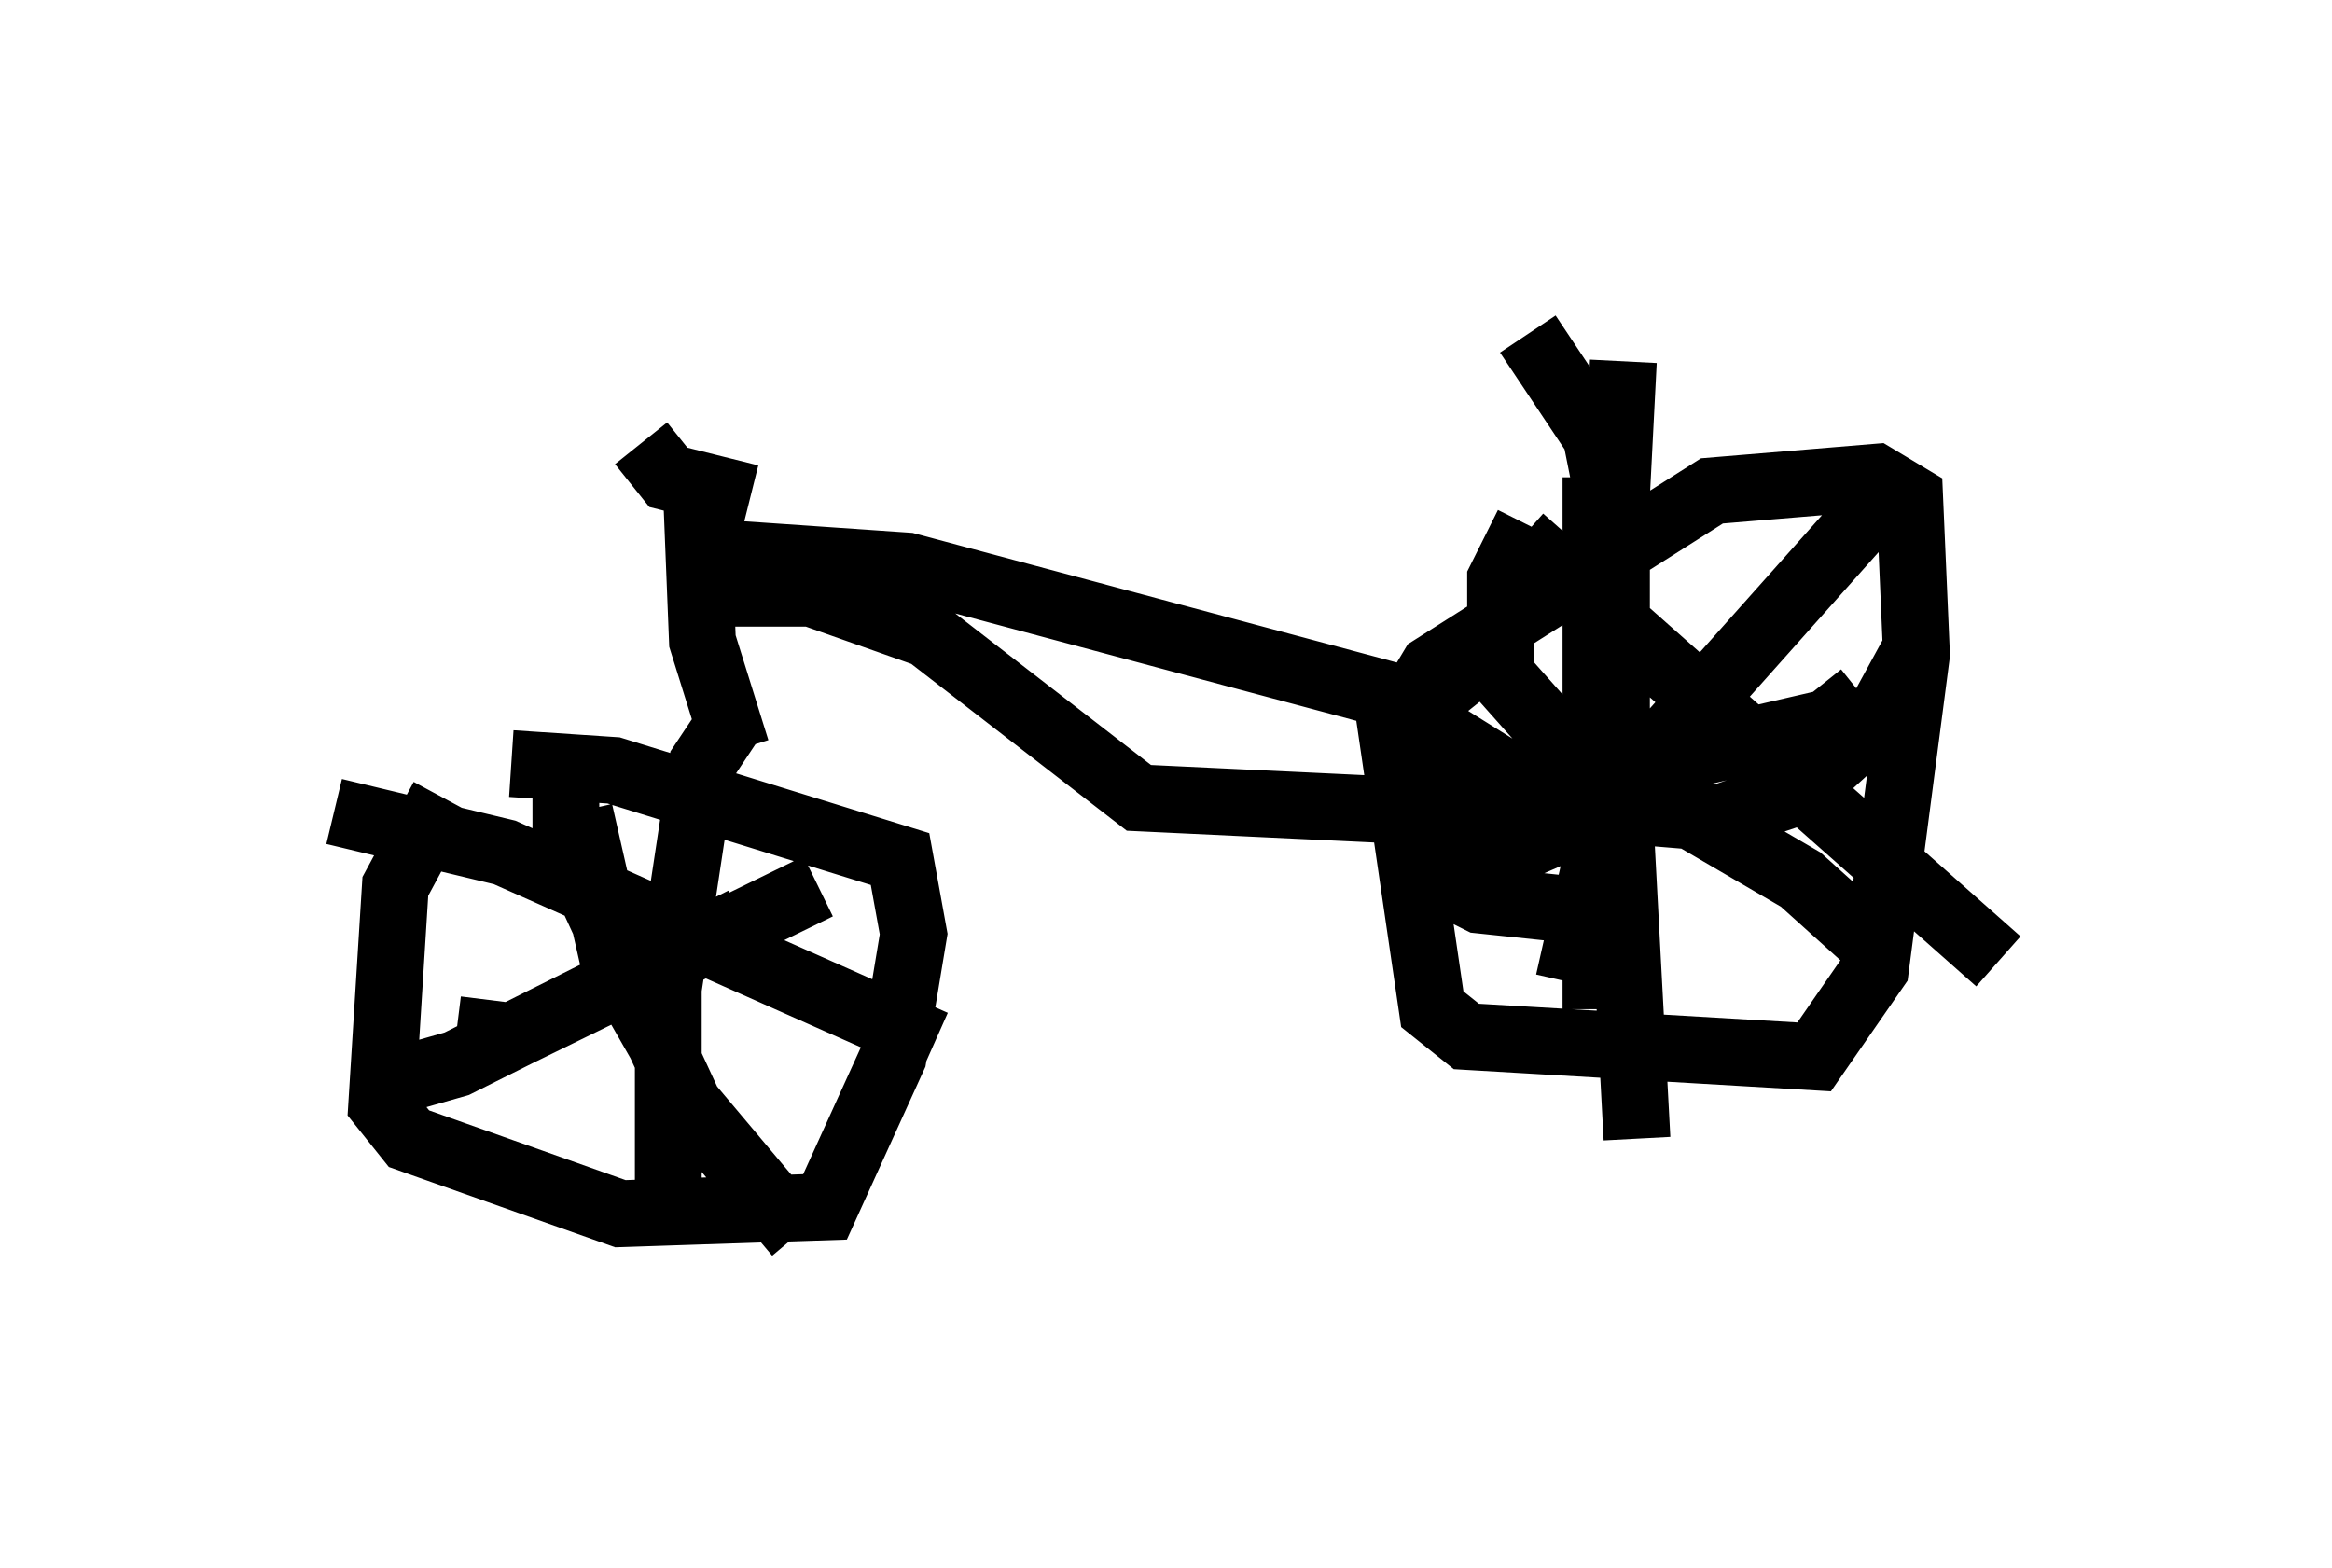<?xml version="1.0" encoding="utf-8" ?>
<svg baseProfile="full" height="23.475" version="1.1" width="34.909" xmlns="http://www.w3.org/2000/svg" xmlns:ev="http://www.w3.org/2001/xml-events" xmlns:xlink="http://www.w3.org/1999/xlink"><defs /><rect fill="white" height="23.475" width="34.909" x="0" y="0" /><path d="M7.96, 11.738 m-1.327, 0.204 l-0.715, 1.327 -0.204, 3.267 l0.408, 0.51 3.165, 1.123 l3.063, -0.102 1.021, -2.246 l0.306, -1.838 -0.204, -1.123 l-4.288, -1.327 -1.531, -0.102 m1.021, 0.715 l0.51, 2.246 0.817, 1.429 m-3.165, -0.408 l0.817, 0.102 4.594, -2.246 m-3.777, -1.735 l0.0, 1.021 1.838, 3.981 l1.633, 1.94 m-6.533, -2.144 l1.429, -0.408 4.288, -2.144 m-0.204, -2.96 l-0.408, 0.613 -0.51, 3.369 l0.0, 3.369 m-5.002, -6.023 l2.552, 0.613 6.431, 2.858 m-2.96, -4.39 l-0.51, -1.633 -0.102, -2.552 m0.817, 0.408 l-1.225, -0.306 -0.408, -0.51 m1.225, 1.735 l0.204, 0.51 1.123, 0.0 l1.735, 0.613 3.165, 2.45 l4.288, 0.204 1.123, -0.306 l-1.633, -1.429 -7.248, -1.94 l-2.96, -0.204 m11.74, 1.429 l-1.531, 1.225 0.613, 4.185 l0.51, 0.408 5.206, 0.306 l0.919, -1.327 0.613, -4.696 l-0.102, -2.348 -0.51, -0.306 l-2.45, 0.204 -4.185, 2.654 l-0.306, 0.51 m1.633, -2.45 l7.146, 6.329 m-8.269, -1.225 l2.348, -1.021 4.185, -4.696 m-5.308, 0.408 l-0.408, 0.817 0.0, 1.429 l0.817, 0.919 3.675, 2.144 l1.021, 0.919 m-3.675, -8.677 l-0.204, 3.981 0.408, 7.656 m-3.777, -4.696 l6.635, -1.531 0.51, -0.408 m-5.002, -5.41 l1.021, 1.531 0.306, 1.531 l0.0, 3.471 -0.715, 3.165 m-1.838, -3.675 l1.633, 1.021 2.45, 0.204 l1.225, -0.408 1.123, -1.021 l0.613, -1.123 m-4.798, -2.552 l0.0, 7.963 m-2.756, -2.144 l1.021, 0.51 1.94, 0.204 " fill="none" stroke="black" stroke-width="1" /></svg>